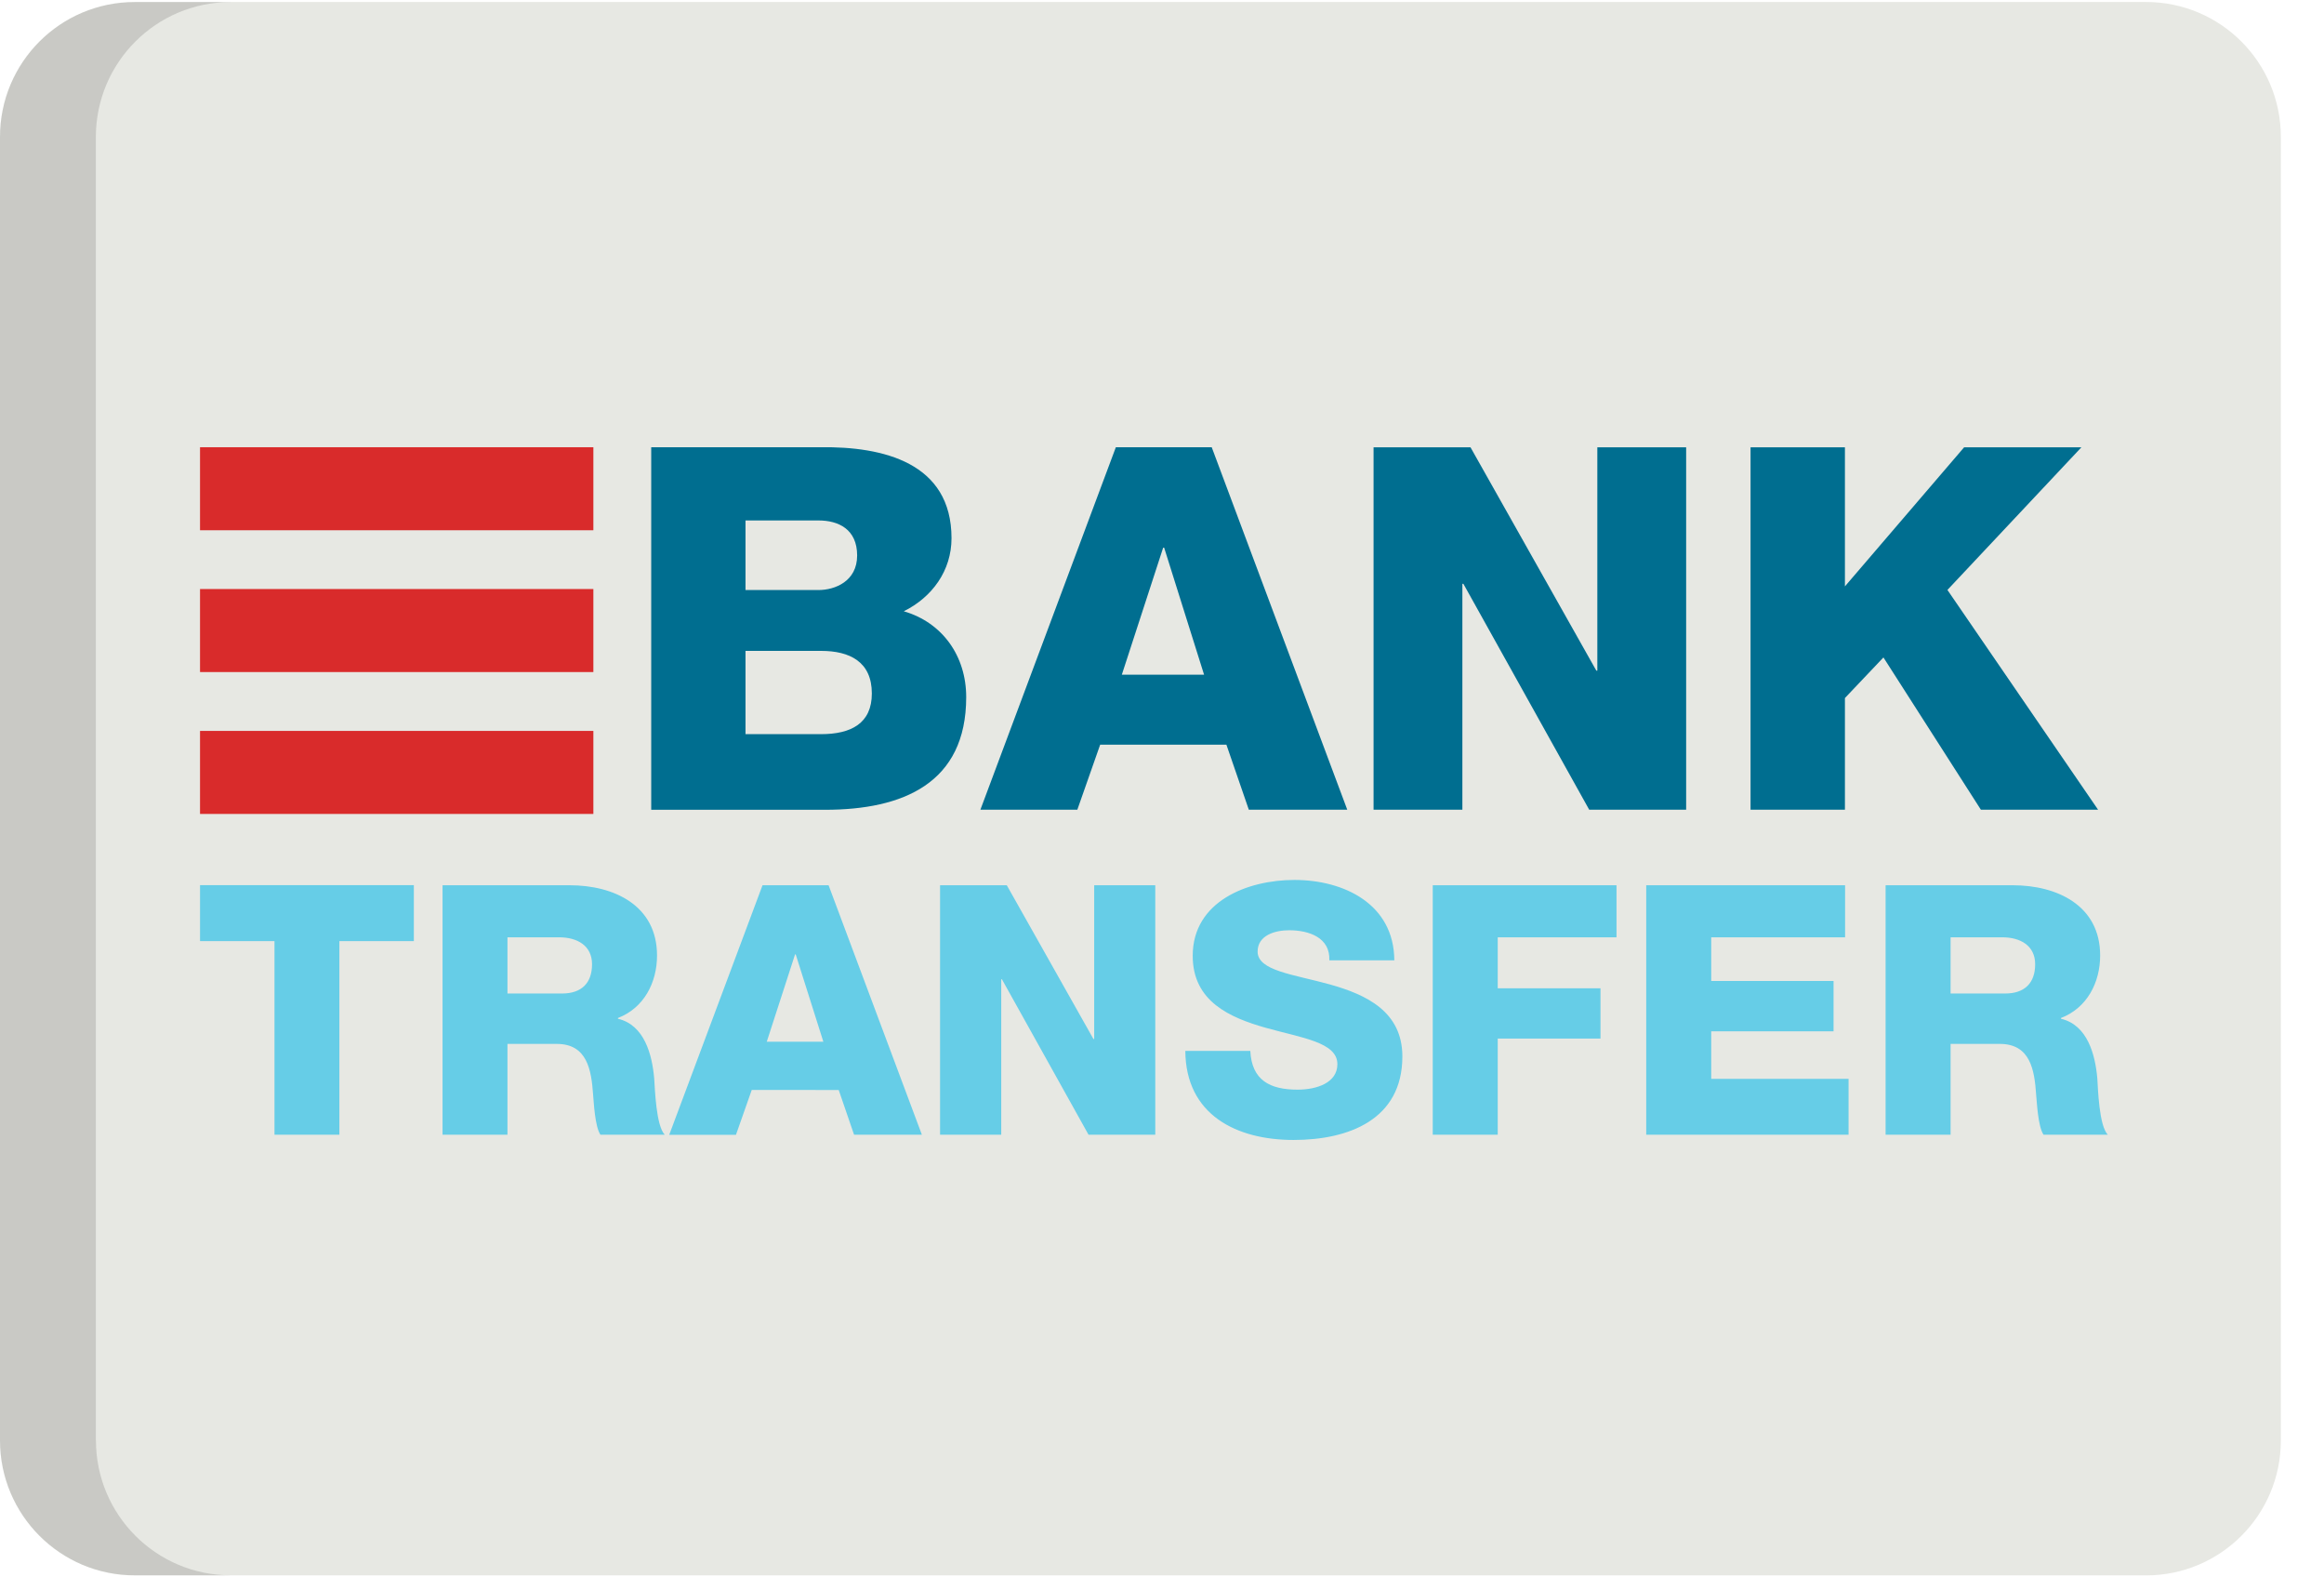 <svg xmlns="http://www.w3.org/2000/svg" width="28" height="19" viewBox="0 0 28 19">
    <g fill="none">
        <path fill="#E7E8E3" d="M27.48 17.351c0 .897-.727 1.625-1.624 1.625H1.624C.727 18.976 0 18.248 0 17.35V1.65C0 .75.727.024 1.624.024h24.232c.897 0 1.624.728 1.624 1.625V17.35z"/>
        <path fill="#202121" d="M1.155 17.351V1.65c0-.898.727-1.625 1.624-1.625H1.624C.727.024 0 .752 0 1.65V17.35c0 .897.727 1.625 1.624 1.625H2.78c-.897 0-1.624-.728-1.624-1.625z" opacity=".15"/>
        <g fill="#006E90">
            <path d="M.009.02H2.05C2.803.01 3.628.205 3.628 1.116c0 .391-.233.71-.575.88.465.135.752.538.752 1.034 0 1.039-.764 1.357-1.7 1.357H.01V.02zM1.146 1.74h.88c.196 0 .465-.104.465-.416 0-.318-.227-.422-.465-.422h-.88v.838zm0 1.736h.91c.361 0 .612-.129.612-.49 0-.384-.269-.513-.611-.513h-.911v1.003zM5.608.02h1.155l1.633 4.366H7.21l-.27-.783H5.419l-.275.783H3.976L5.608.02zm.073 2.74h.99L6.19 1.23h-.012L5.68 2.76zM8.713.021L9.881.021 11.397 2.711 11.409 2.711 11.409.021 12.479.021 12.479 4.386 11.311 4.386 9.795 1.665 9.783 1.665 9.783 4.386 8.713 4.386zM13.255.021L14.392.021 14.392 1.696 15.828.021 17.241.021 15.627 1.739 17.442 4.386 16.03 4.386 14.856 2.552 14.392 3.041 14.392 4.386 13.255 4.386 13.255.021z" transform="translate(7.836 5.367)"/>
        </g>
        <g fill="#66CDE7">
            <path d="M2.624.763L1.727.763 1.727 3.095.945 3.095.945.763.048.763.048.089 2.624.089zM2.97.09h1.532c.53 0 1.052.24 1.052.846 0 .324-.155.631-.471.753v.009c.32.075.412.433.437.72.009.126.022.568.127.677h-.775c-.067-.1-.08-.395-.088-.48-.021-.303-.072-.614-.438-.614h-.594v1.094H2.97V.09zm.783 1.304h.656c.236 0 .362-.126.362-.353 0-.223-.177-.324-.396-.324h-.623v.677zM6.825.09h.796l1.124 3.005h-.817l-.185-.539H6.695l-.19.54h-.804L6.825.09zm.051 1.885h.682L7.225.923h-.008l-.341 1.052zM8.964.09L9.768.09 10.812 1.942 10.821 1.942 10.821.09 11.557.09 11.557 3.095 10.753 3.095 9.709 1.222 9.701 1.222 9.701 3.095 8.964 3.095zM12.702 2.085c.017.353.236.467.569.467.235 0 .48-.084.48-.307 0-.265-.43-.316-.863-.438-.43-.122-.88-.316-.88-.867 0-.657.66-.914 1.225-.914.598 0 1.2.29 1.204.968h-.783c.012-.273-.244-.362-.484-.362-.169 0-.38.06-.38.257 0 .232.434.274.872.396.434.122.872.324.872.867 0 .762-.649 1.006-1.31 1.006-.69 0-1.3-.303-1.305-1.073h.783zM14.9.09L17.114.09 17.114.717 15.683.717 15.683 1.331 16.921 1.331 16.921 1.937 15.683 1.937 15.683 3.095 14.9 3.095 14.9.09zM17.472.09L19.868.09 19.868.717 18.255.717 18.255 1.243 19.729 1.243 19.729 1.849 18.255 1.849 18.255 2.422 19.91 2.422 19.91 3.095 17.472 3.095zM20.356.09h1.532c.53 0 1.053.24 1.053.846 0 .324-.156.631-.472.753v.009c.32.075.413.433.438.72.008.126.021.568.126.677h-.774c-.068-.1-.08-.395-.089-.48-.02-.303-.071-.614-.438-.614h-.593v1.094h-.783V.09zm.783 1.304h.657c.235 0 .362-.126.362-.353 0-.223-.177-.324-.396-.324h-.623v.677z" transform="translate(2.362 10.573)"/>
        </g>
        <g fill="#D92B2B">
            <path d="M.048.02H4.787V1.02H.048zM.048 3.437H4.787V4.437H.048zM.048 1.728H4.787V2.728H.048z" transform="translate(2.362 5.367)"/>
        </g>
    </g>
</svg>
